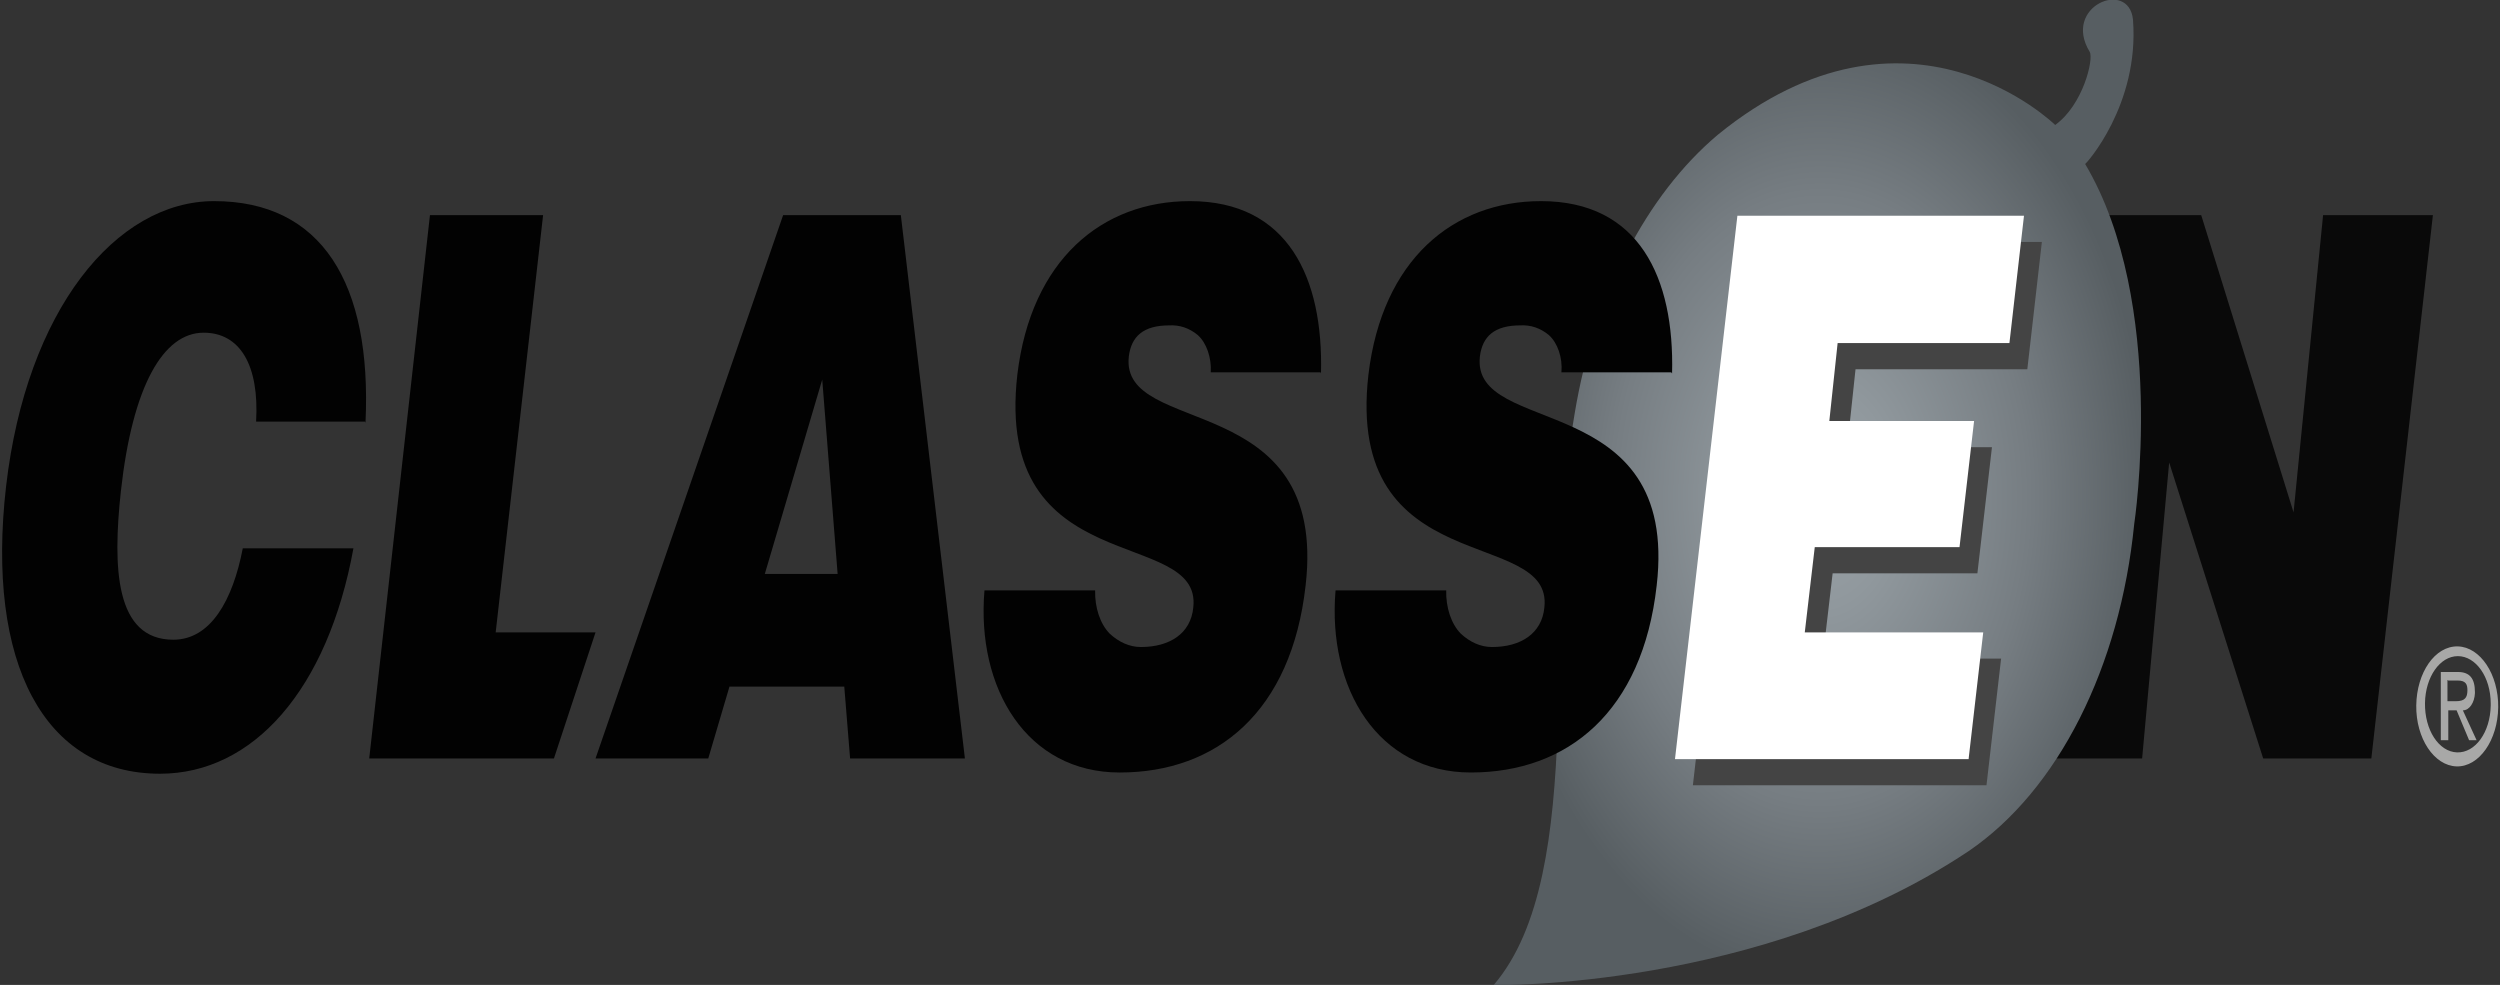 <?xml version="1.0" encoding="UTF-8" standalone="no"?>
<!-- Generator: Adobe Illustrator 19.0.0, SVG Export Plug-In . SVG Version: 6.00 Build 0)  -->

<svg
   xmlns:dc="http://purl.org/dc/elements/1.1/"
   xmlns:cc="http://creativecommons.org/ns#"
   xmlns:rdf="http://www.w3.org/1999/02/22-rdf-syntax-ns#"
   xmlns:svg="http://www.w3.org/2000/svg"
   xmlns="http://www.w3.org/2000/svg"
   xmlns:sodipodi="http://sodipodi.sourceforge.net/DTD/sodipodi-0.dtd"
   xmlns:inkscape="http://www.inkscape.org/namespaces/inkscape"
   version="1.1"
   id="layer"
   x="0px"
   y="0px"
   viewBox="-153 -46 65.731 25.897"
   xml:space="preserve"
   sodipodi:docname="classen-grey.svg"
   width="65.731"
   height="25.897"
   inkscape:version="0.92.4 (5da689c313, 2019-01-14)"><rect x="-153" y="-46" width="65.731" height="25.897" fill="#333333" stroke="none"/><defs
   id="defs26" /><sodipodi:namedview
   pagecolor="#ffffff"
   bordercolor="#666666"
   borderopacity="1"
   objecttolerance="10"
   gridtolerance="10"
   guidetolerance="10"
   inkscape:pageopacity="0"
   inkscape:pageshadow="2"
   inkscape:window-width="1366"
   inkscape:window-height="705"
   id="namedview24"
   showgrid="false"
   fit-margin-top="0"
   fit-margin-left="0"
   fit-margin-right="0"
   fit-margin-bottom="0"
   inkscape:zoom="1.7073952"
   inkscape:cx="198.8357"
   inkscape:cy="-60.17488"
   inkscape:window-x="-4"
   inkscape:window-y="-4"
   inkscape:window-maximized="1"
   inkscape:current-layer="layer" />
<style
   type="text/css"
   id="style2">
	.st0{fill:#A8A8A7;}
	.st1{fill:url(#Path_3636_1_);}
	.st2{fill:#444444;}
	.st3{fill:#FFFFFF;}
</style>

<radialGradient
   id="Path_3636_1_"
   cx="3182.453"
   cy="1.043"
   r="79.137"
   gradientTransform="matrix(0.476,0,0,-0.402,-1460.006,-12.679)"
   gradientUnits="userSpaceOnUse">
	<stop
   offset="0"
   style="stop-color:#9BA2A7"
   id="stop5" />
	<stop
   offset="0.227"
   style="stop-color:#90989D"
   id="stop7" />
	<stop
   offset="0.635"
   style="stop-color:#767D82"
   id="stop9" />
	<stop
   offset="1"
   style="stop-color:#575E62"
   id="stop11" />
</radialGradient>








<g
   id="g867"
   transform="matrix(0.23,0,0,0.398,-117.755,-27.701)"><path
     style="fill:#090909;fill-opacity:1;stroke-width:0.437"
     inkscape:connector-curvature="0"
     d="M 98.391,-31.766 H 86.027 L 78.99,4.129 H 91.638 L 94.729,-15.428 105.476,4.129 h 12.364 l 7.038,-35.895 h -12.554 l -3.376,19.638 z"
     class="st0"
     id="Path_3635" /><path
     style="fill:url(#Path_3636_1_);stroke-width:0.437"
     inkscape:connector-curvature="0"
     d="m 90.592,-44.683 c -0.476,-2.696 -8.131,-0.885 -4.945,2.133 0.476,0.483 -0.761,3.501 -3.947,4.829 0,0 -16.834,-9.577 -38.565,0.644 -8.179,3.984 -14.123,10.624 -16.358,18.39 -3.852,12.515 1.759,30.342 -9.273,37.787 0,0 30.529,0.322 54.305,-8.853 10.224,-4.024 17.309,-12.153 18.926,-21.61 0,0 3.852,-14.567 -5.611,-23.783 0.048,0.04 6.229,-3.903 5.469,-9.537 z"
     class="st1"
     id="Path_3636" /><path
     style="fill:#020202;fill-opacity:1;stroke-width:0.437"
     inkscape:connector-curvature="0"
     d="m -111.458,-18.043 c 0.761,-9.255 -5.041,-14.648 -17.309,-14.648 -11.222,0 -21.446,7.203 -23.776,18.833 -2.33,11.71 4.375,18.994 17.594,18.994 10.652,0 19.164,-5.553 22.112,-14.889 h -12.649 c -1.141,3.421 -3.662,6.036 -7.941,6.036 -6.657,0 -6.943,-4.748 -5.992,-9.819 1.331,-6.962 4.85,-10.463 9.463,-10.463 4.137,0 6.372,2.133 5.992,5.875 h 12.459 z"
     class="st0"
     id="Path_3637" /><path
     style="fill:#020202;fill-opacity:1;stroke-width:0.437"
     inkscape:connector-curvature="0"
     d="m -89.917,4.129 4.755,-8.33 h -11.413 l 5.421,-27.565 h -12.934 l -6.943,35.895 z"
     class="st0"
     id="Path_3638" /><path
     style="fill:#020202;fill-opacity:1;stroke-width:0.437"
     inkscape:connector-curvature="0"
     d="m -57.486,-8.064 h -8.322 l 6.562,-12.837 z m -14.789,12.193 2.425,-4.748 h 13.124 l 0.666,4.748 h 13.124 l -7.323,-35.895 H -63.716 L -85.162,4.129 Z"
     class="st0"
     id="Path_3639" /><path
     style="fill:#020202;fill-opacity:1;stroke-width:0.437"
     inkscape:connector-curvature="0"
     d="m -2.23,-21.303 c 0.285,-6.318 -3.757,-11.388 -14.979,-11.388 -10.034,0 -18.165,3.863 -19.734,11.469 -2.71,13.722 21.161,9.98 20.115,15.372 -0.285,1.73 -2.71,2.616 -5.992,2.616 -1.284,0 -2.52,-0.322 -3.566,-0.885 -1.094,-0.644 -1.712,-1.73 -1.664,-2.857 h -12.649 c -0.951,6.479 4.85,12.032 15.455,12.032 11.127,0 19.639,-4.024 21.256,-12.354 2.615,-13.078 -21.256,-9.738 -20.21,-15.131 0.285,-1.328 1.664,-2.052 4.613,-2.052 1.141,-0.04 2.283,0.161 3.281,0.644 0.999,0.523 1.569,1.489 1.474,2.455 h 12.554 z"
     class="st0"
     id="Path_3640" /><path
     style="fill:#444444;stroke-width:0.437"
     inkscape:connector-curvature="0"
     d="m 73.854,5.86 1.664,-8.33 H 55.118 l 1.141,-5.634 h 16.548 l 1.664,-8.33 H 57.924 l 0.951,-5.151 h 19.639 l 1.664,-8.41 H 47.415 l -7.133,35.895 h 33.572 z"
     class="st2"
     id="Path_3641" /><path
     style="fill:#ffffff;stroke-width:0.437"
     inkscape:connector-curvature="0"
     d="m 71.809,4.129 1.664,-8.33 H 53.073 L 54.215,-9.834 H 70.763 L 72.427,-18.164 H 55.879 l 0.951,-5.151 h 19.639 l 1.664,-8.41 H 45.37 l -7.133,35.895 h 33.572 z"
     class="st3"
     id="Path_3641_1_" /><path
     style="fill:#020202;fill-opacity:1;stroke-width:0.437"
     inkscape:connector-curvature="0"
     d="m 37.904,-21.303 c 0.285,-6.318 -3.757,-11.388 -14.979,-11.388 -10.034,0 -18.165,3.863 -19.734,11.469 -2.71,13.722 21.161,9.98 20.115,15.372 -0.285,1.73 -2.71,2.616 -5.992,2.616 -1.284,0 -2.52,-0.322 -3.566,-0.885 -1.094,-0.644 -1.712,-1.73 -1.664,-2.857 H -0.566 C -1.517,-0.498 4.284,5.055 14.889,5.055 c 11.127,0 19.639,-4.024 21.256,-12.354 2.615,-13.078 -21.256,-9.738 -20.21,-15.131 0.285,-1.328 1.664,-2.052 4.613,-2.052 1.141,-0.04 2.283,0.161 3.281,0.644 0.999,0.523 1.569,1.489 1.427,2.455 h 12.554 z"
     class="st0"
     id="Path_3642" /><path
     style="fill:#a8a8a7;stroke-width:0.437"
     inkscape:connector-curvature="0"
     d="m 126.637,0.95 h 0.951 l 1.427,1.972 h 0.856 l -1.569,-1.972 c 0.761,0 1.331,-0.523 1.379,-1.127 0,-0.04 0,-0.08 0,-0.08 0,-0.885 -0.571,-1.328 -1.95,-1.328 h -1.95 v 4.507 h 0.856 z m 0,-1.972 h 1.046 c 0.951,0 1.141,0.241 1.141,0.644 0,0.483 -0.285,0.724 -1.331,0.724 h -0.951 V -1.062 Z m -3.662,1.65 c -0.048,2.173 2.045,3.984 4.613,4.024 2.568,0.04 4.708,-1.73 4.755,-3.903 0.048,-2.173 -2.045,-3.984 -4.613,-4.024 0,0 0,0 0,0 -2.615,-0.04 -4.708,1.73 -4.755,3.903 z m 8.512,0 c -0.048,1.771 -1.759,3.139 -3.852,3.099 -2.092,-0.04 -3.709,-1.489 -3.662,-3.26 0.048,-1.73 1.712,-3.099 3.757,-3.099 2.045,0 3.757,1.368 3.757,3.139 0,0 0,0.08 0,0.121 z"
     class="st0"
     id="Path_3643" /></g>
</svg>